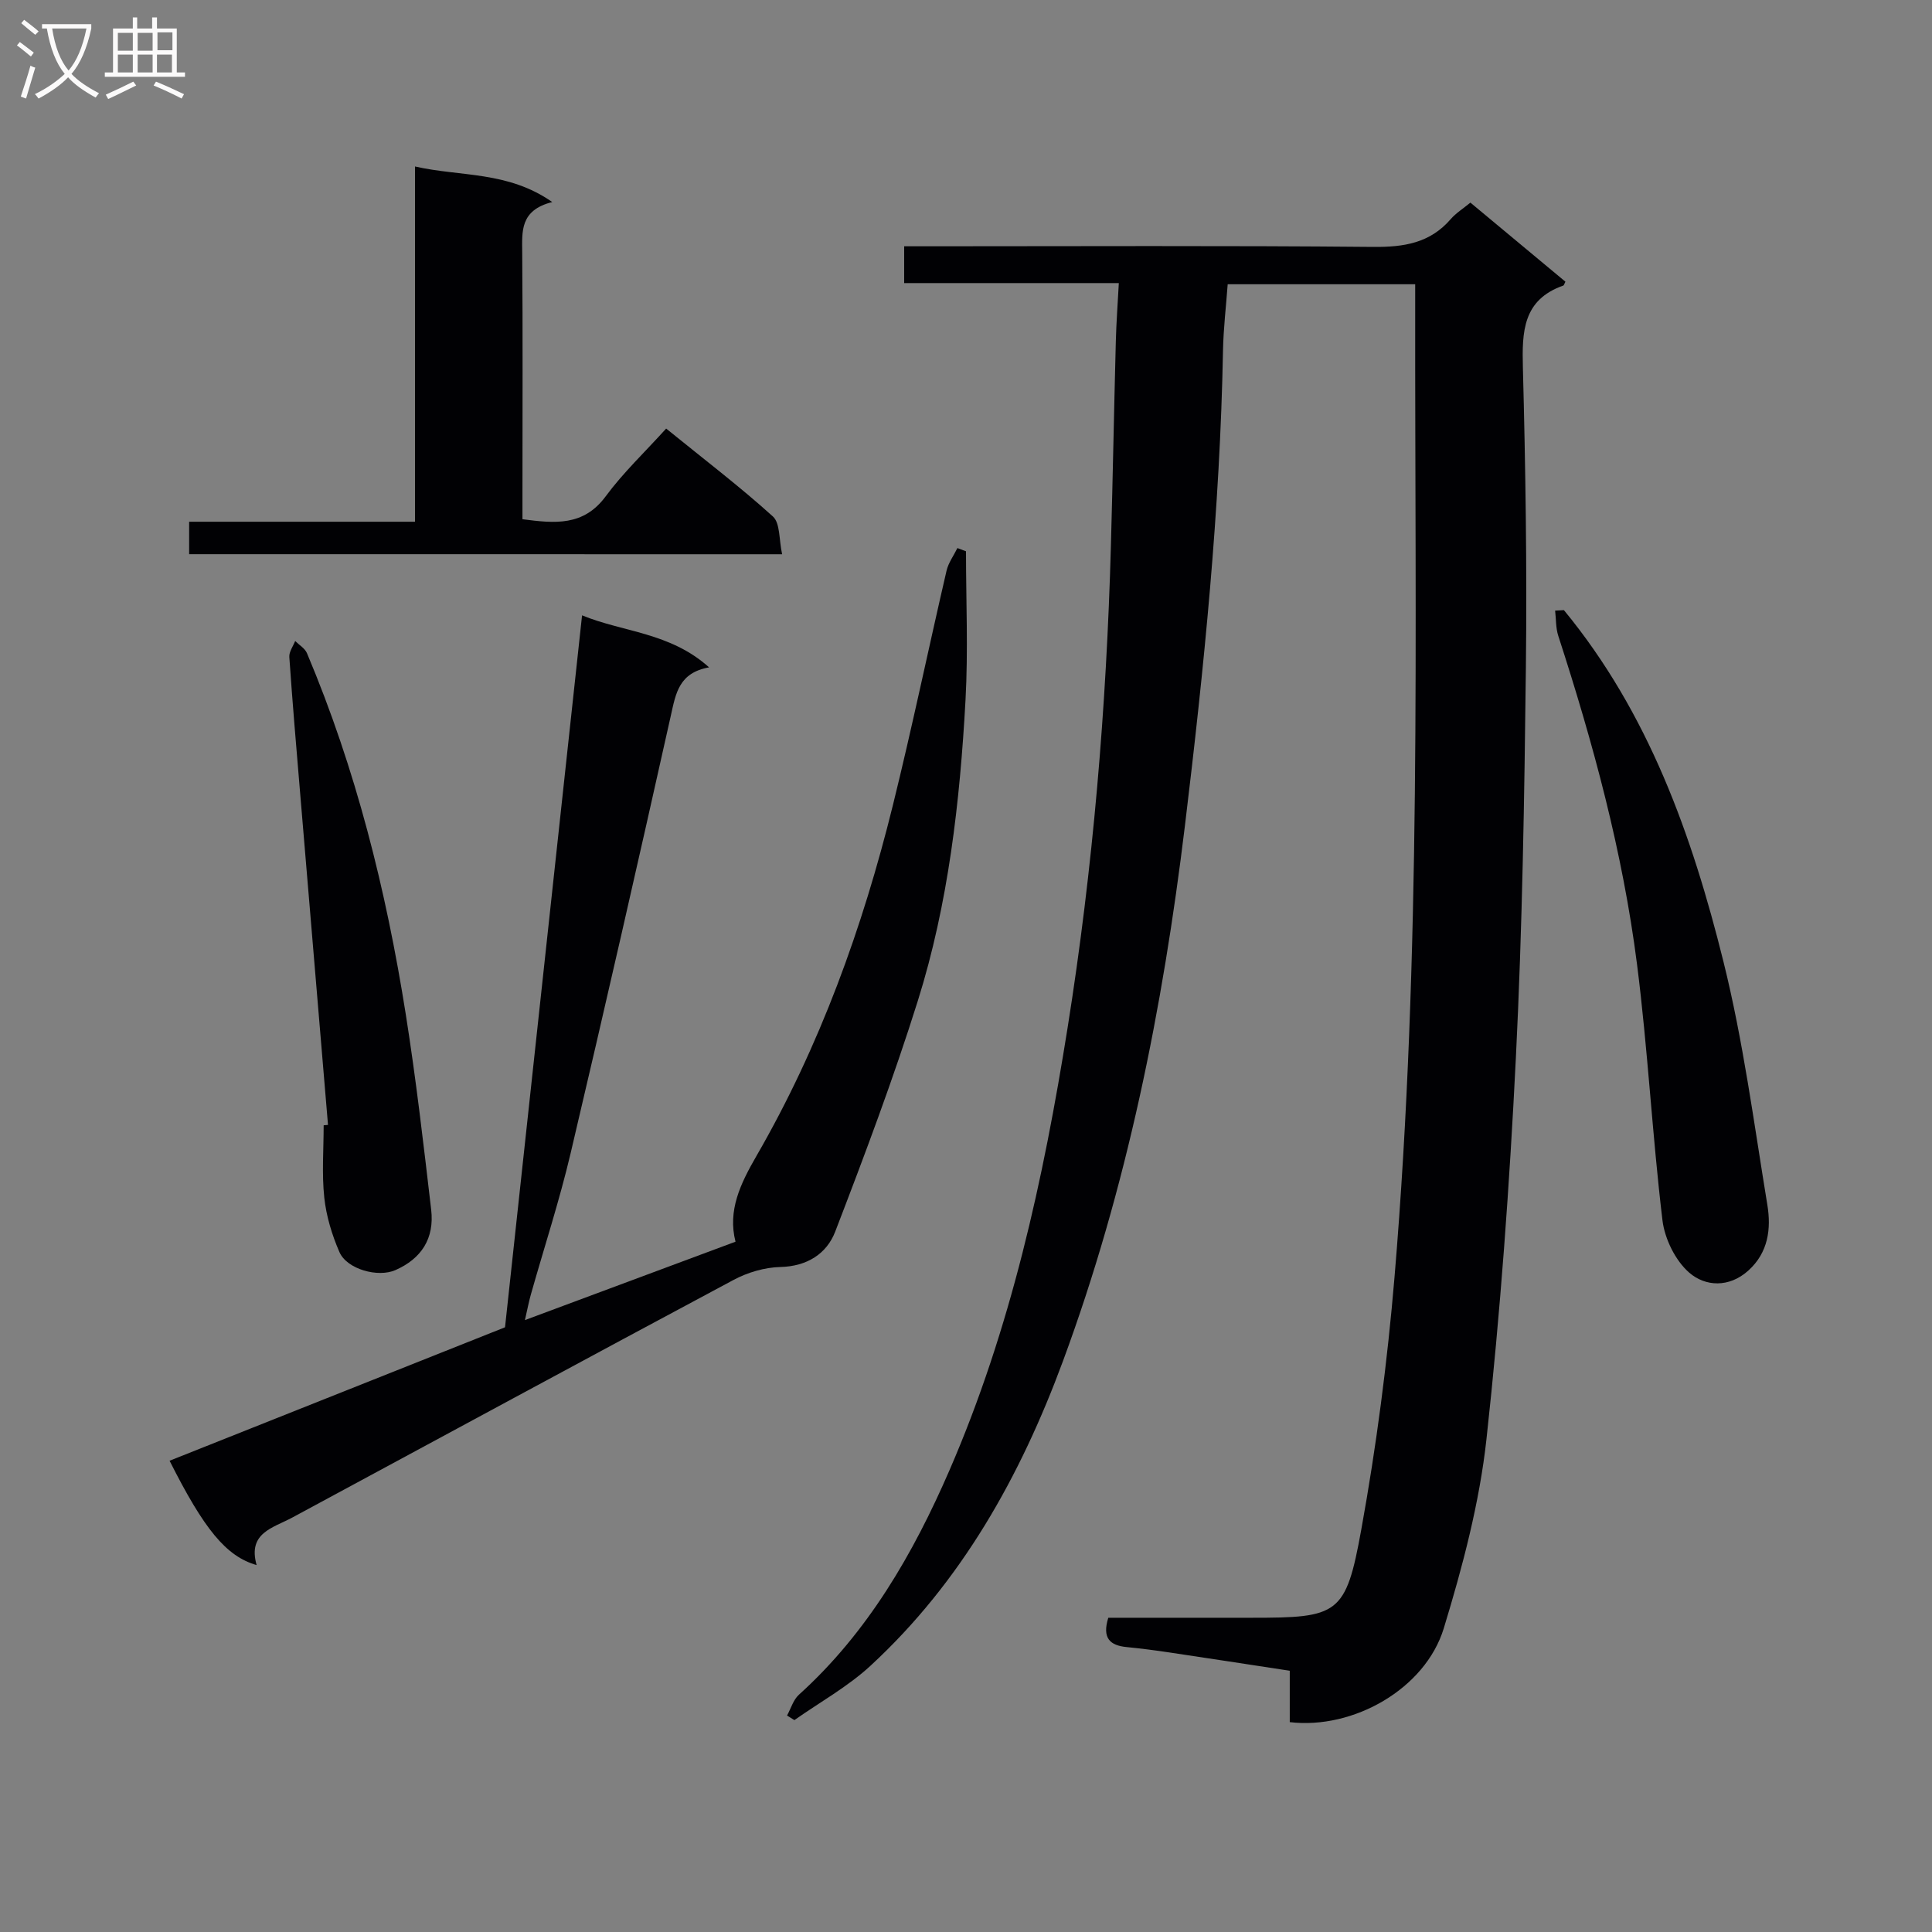 <svg enable-background="new 0 0 400 400" viewBox="0 0 400 400" xmlns="http://www.w3.org/2000/svg"><rect x="0" y="0" width="400" height="400" fill="#808080" stroke="none"/><g fill="#010104"><path d="m162.95 355.18c.8-1.45 1.29-3.25 2.45-4.3 14.28-12.89 23.68-29.21 31.17-46.46 12.7-29.26 19.47-60.24 24.47-91.67 5.26-33.05 8.04-66.29 8.96-99.71.39-14.14.65-28.28 1.02-42.42.1-3.79.38-7.58.62-12.01-14.97 0-29.53 0-44.44 0 0-2.7 0-4.79 0-7.62h5.13c30.66 0 61.32-.16 91.97.13 6.35.06 11.76-.78 16.06-5.76 1.07-1.24 2.53-2.14 4.07-3.41 6.6 5.49 13.17 10.96 19.67 16.37-.27.52-.31.76-.43.8-8.4 2.95-8.57 9.56-8.37 17.05.54 20.63.86 41.28.62 61.91-.31 26.95-.73 53.92-2.07 80.83-1.31 26.38-3.21 52.77-6.09 79.02-1.45 13.24-4.94 26.4-8.84 39.19-3.83 12.54-18.72 20.99-31.89 19.43 0-3.39 0-6.83 0-10.64-8.52-1.3-16.69-2.56-24.87-3.78-2.95-.44-5.92-.83-8.89-1.12-3.45-.33-5.13-1.84-3.81-6.07h29.62c18.03 0 19.56-.57 22.76-18.27 3.13-17.27 5.41-34.77 6.88-52.26 5.61-66.78 4.2-133.74 4.28-200.66 0-1.49 0-2.98 0-4.9-12.96 0-25.66 0-38.82 0-.33 4.54-.88 9.12-.97 13.71-.62 32.95-3.92 65.67-7.88 98.36-4.59 37.87-12.03 75.09-25.27 110.92-8.78 23.75-20.98 45.65-39.86 63.06-4.7 4.33-10.46 7.52-15.73 11.23-.51-.32-1.01-.64-1.52-.95z"/><path d="m200 114.14c0 10.26.46 20.55-.1 30.79-1.16 21.09-3.54 42.11-9.89 62.33-5.06 16.12-11.02 31.97-17.09 47.74-1.76 4.57-5.82 7.19-11.37 7.32-3.26.08-6.77 1.12-9.67 2.67-30.51 16.3-60.91 32.79-91.36 49.2-4 2.16-9.28 3.15-7.39 9.84-6.32-1.8-10.89-7.43-18.02-21.6 23.27-9.26 46.49-18.49 69.45-27.63 5.31-49.1 10.59-97.93 15.95-147.4 8.49 3.5 18.18 3.49 26.3 10.77-6.24 1.11-6.89 5.37-7.9 9.9-6.76 30.27-13.65 60.51-20.77 90.7-2.32 9.84-5.47 19.47-8.22 29.21-.43 1.51-.72 3.06-1.24 5.33 14.96-5.57 29.08-10.83 43.6-16.23-1.65-6.46 1-11.98 4.34-17.76 13.13-22.73 21.97-47.23 28.25-72.64 3.98-16.1 7.35-32.35 11.1-48.51.38-1.65 1.49-3.14 2.25-4.7.6.22 1.19.44 1.78.67z"/><path d="m39.16 114.74c0-2.26 0-4.21 0-6.72h46.76c0-24.62 0-48.69 0-73.55 9.51 2.15 19.17.91 28.42 7.36-6.72 1.7-6.25 6.07-6.22 10.53.13 16.49.05 32.97.05 49.46v5.68c6.72.87 12.63 1.49 17.24-4.75 3.64-4.93 8.16-9.2 12.51-14.02 8.1 6.57 15.36 12.1 22.1 18.2 1.53 1.39 1.24 4.78 1.91 7.82-41.3-.01-81.8-.01-122.77-.01z"/><path d="m323.79 126.32c17.53 21.28 26.53 46.6 33.03 72.77 4.11 16.52 6.32 33.52 9.09 50.36.81 4.94.21 9.88-3.95 13.62-3.98 3.58-8.89 3.3-12.2.44-2.89-2.5-5.1-7.01-5.57-10.89-2.11-17.61-3.02-35.37-5.26-52.96-2.96-23.23-9.08-45.78-16.31-68.03-.53-1.63-.44-3.47-.65-5.21.62-.04 1.22-.07 1.82-.1z"/><path d="m67.91 232.9c-1.93-23.02-3.87-46.03-5.8-69.05-.78-9.27-1.57-18.55-2.21-27.83-.07-1.07.78-2.21 1.21-3.31.83.83 2.01 1.51 2.44 2.52 10.13 23.99 16.39 49.07 20.45 74.7 2.13 13.45 3.69 26.99 5.27 40.52.7 5.98-2.03 10.14-7.4 12.51-3.6 1.59-10.04-.16-11.6-3.74-1.54-3.55-2.72-7.43-3.13-11.26-.53-4.94-.13-9.98-.13-14.98.29-.02.6-.05.9-.08z"/></g><path d="m6.4 11.7c-1-.8-1.9-1.6-2.9-2.3l.6-.7c.9.7 1.9 1.4 2.9 2.2zm-2.1 8.3c.7-2.1 1.4-4.2 2-6.4.2.1.6.3 1 .4-.7 2.3-1.3 4.4-1.9 6.4zm3-12.8c-1.1-.9-2.1-1.7-2.9-2.4l.6-.7c1 .8 2 1.5 3 2.4zm1.4-1.3v-.9h10.2v.9c-.9 4.2-2.3 7.3-4.1 9.4 1.3 1.4 3.2 2.7 5.7 4-.2.2-.4.5-.7.9-2.5-1.4-4.4-2.7-5.7-4.2-1.4 1.5-3.5 3-6.1 4.4 0 0 0 0-.1-.1-.3-.4-.5-.7-.7-.8 2.7-1.3 4.7-2.8 6.2-4.2-1.8-2.2-3-5.3-3.7-9.4zm9.2 0h-7.1c.6 3.8 1.7 6.7 3.4 8.7 1.7-2 2.9-4.8 3.7-8.7z" fill="#fbfafa"/><path d="m31.6 3.6h.9v2.3h4.1v9.1h1.7v.9h-16.6v-.9h1.7v-9.1h4.1v-2.3h.9v2.3h3.1v-2.3zm-4 13.3.6.8c-1.9.9-3.8 1.9-5.8 2.8-.2-.3-.3-.6-.5-.9 2-.9 3.9-1.8 5.7-2.7zm-3.2-10.1v3.7h3.1v-3.7zm0 4.5v3.7h3.1v-3.7zm4.1-4.5v3.7h3.1v-3.7zm0 4.5v3.7h3.1v-3.7zm9.1 9.1c-2.1-1.1-4.1-2-5.8-2.7l.5-.8c2.2.9 4.1 1.8 5.8 2.6zm-1.9-13.7h-3.1v3.7h3.1v-3.6zm-3.2 4.6v3.7h3.1v-3.7z" fill="#fbfafa"/></svg>